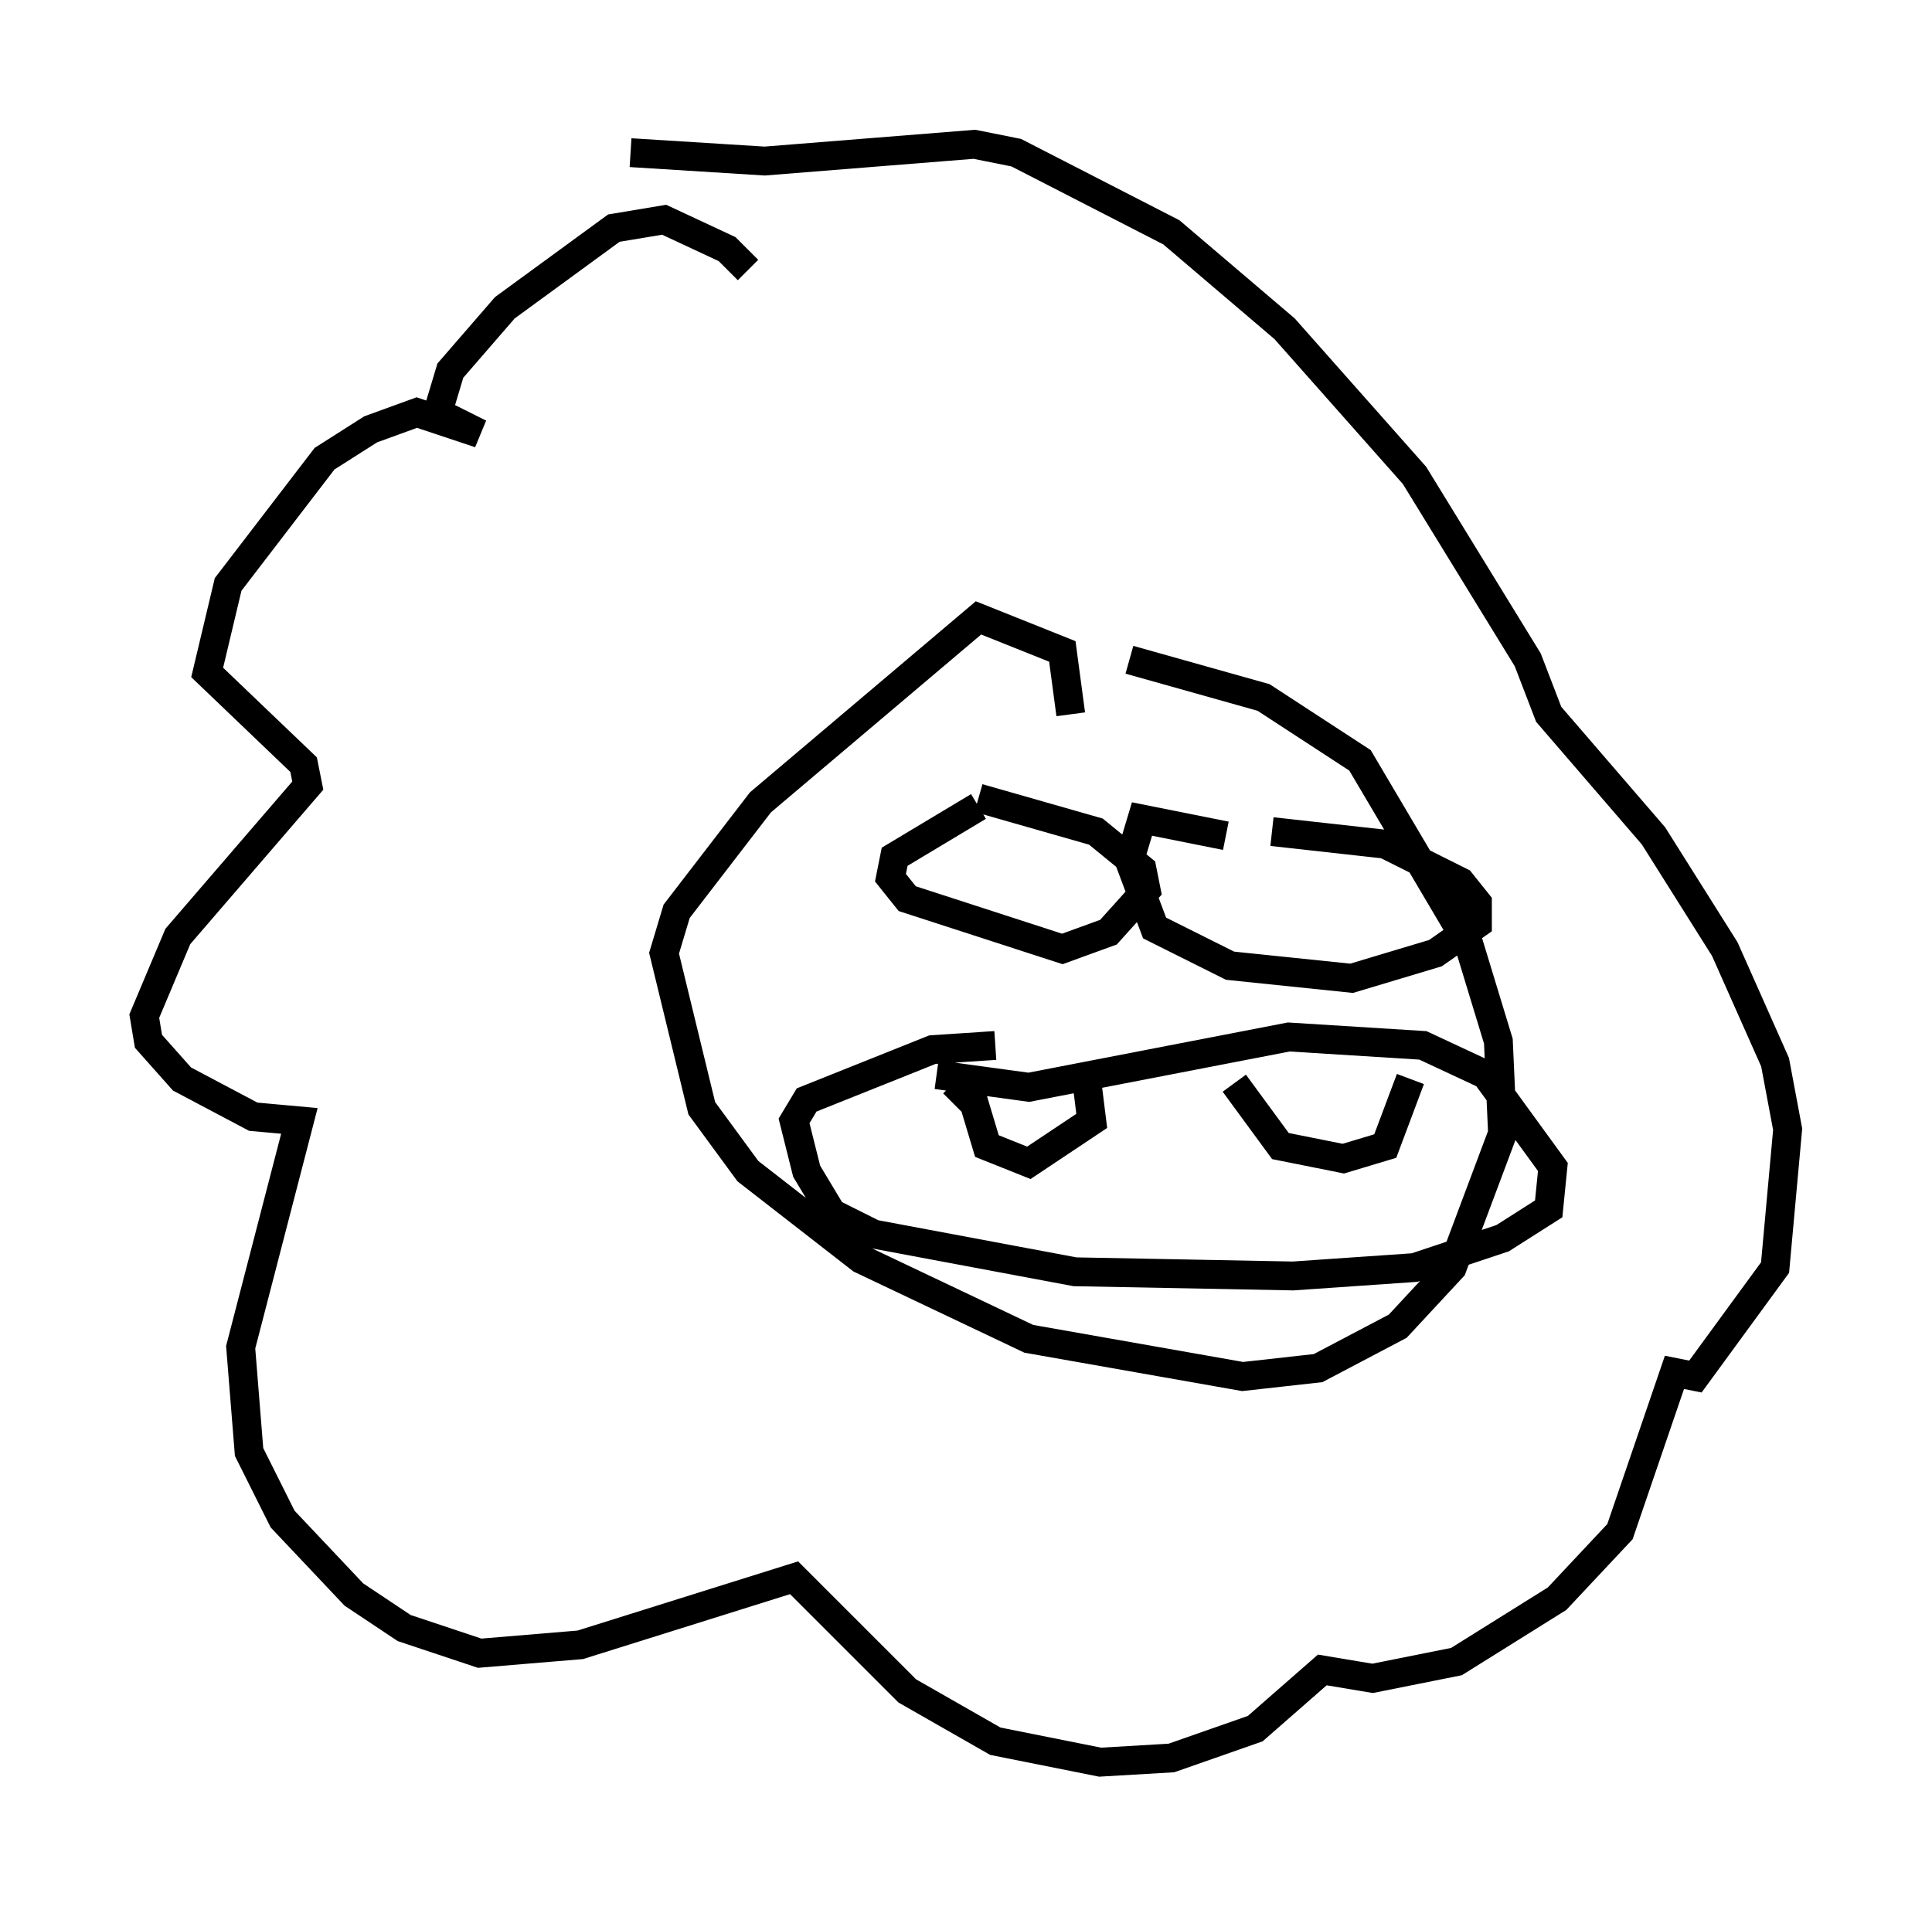 <?xml version="1.0" encoding="utf-8" ?>
<svg baseProfile="full" height="66.067" version="1.1" width="66.938" xmlns="http://www.w3.org/2000/svg" xmlns:ev="http://www.w3.org/2001/xml-events" xmlns:xlink="http://www.w3.org/1999/xlink"><defs /><rect fill="white" height="66.067" width="66.938" x="0" y="0" /><path d="M27.223, 12.989 m-1.307, -3.631 l-0.726, -0.726 -2.179, -1.017 l-1.743, 0.291 -3.777, 2.76 l-1.888, 2.179 -0.436, 1.453 l1.453, 0.726 -2.179, -0.726 l-1.598, 0.581 -1.598, 1.017 l-3.341, 4.358 -0.726, 3.05 l3.341, 3.196 0.145, 0.726 l-4.503, 5.229 -1.162, 2.76 l0.145, 0.872 1.162, 1.307 l2.469, 1.307 1.598, 0.145 l-2.034, 7.844 0.291, 3.631 l1.162, 2.324 2.469, 2.615 l1.743, 1.162 2.615, 0.872 l3.486, -0.291 7.408, -2.324 l3.922, 3.922 3.05, 1.743 l3.631, 0.726 2.469, -0.145 l2.905, -1.017 2.324, -2.034 l1.743, 0.291 2.905, -0.581 l3.486, -2.179 2.179, -2.324 l1.888, -5.52 0.726, 0.145 l2.76, -3.777 0.436, -4.793 l-0.436, -2.324 -1.743, -3.922 l-2.469, -3.922 -3.631, -4.212 l-0.726, -1.888 -3.922, -6.391 l-4.503, -5.084 -3.922, -3.341 l-5.374, -2.76 -1.453, -0.291 l-7.263, 0.581 -4.648, -0.291 m15.251, 19.464 l-0.291, -2.179 -2.905, -1.162 l-7.553, 6.391 -2.905, 3.777 l-0.436, 1.453 1.307, 5.374 l1.598, 2.179 3.922, 3.05 l5.81, 2.76 7.408, 1.307 l2.615, -0.291 2.76, -1.453 l1.888, -2.034 1.743, -4.648 l-0.145, -3.196 -1.017, -3.341 l-3.777, -6.391 -3.341, -2.179 l-4.648, -1.307 m-5.229, 5.084 l-2.905, 1.743 -0.145, 0.726 l0.581, 0.726 5.374, 1.743 l1.598, -0.581 1.307, -1.453 l-0.145, -0.726 -1.598, -1.307 l-4.067, -1.162 m8.57, 1.307 l-2.905, -0.581 -0.436, 1.453 l0.872, 2.324 2.615, 1.307 l4.212, 0.436 2.905, -0.872 l1.453, -1.017 0.0, -0.726 l-0.581, -0.726 -2.615, -1.307 l-3.922, -0.436 m-11.62, 8.425 l3.196, 0.436 9.006, -1.743 l4.648, 0.291 2.179, 1.017 l2.324, 3.196 -0.145, 1.453 l-1.598, 1.017 -3.05, 1.017 l-4.212, 0.291 -7.553, -0.145 l-6.972, -1.307 -1.453, -0.726 l-0.872, -1.453 -0.436, -1.743 l0.436, -0.726 4.358, -1.743 l2.179, -0.145 m-1.453, 1.307 l0.726, 0.726 0.436, 1.453 l1.453, 0.581 2.179, -1.453 l-0.145, -1.162 m5.084, -0.145 l1.598, 2.179 2.179, 0.436 l1.453, -0.436 0.872, -2.324 " fill="none" stroke="black" stroke-width="1" /></svg>